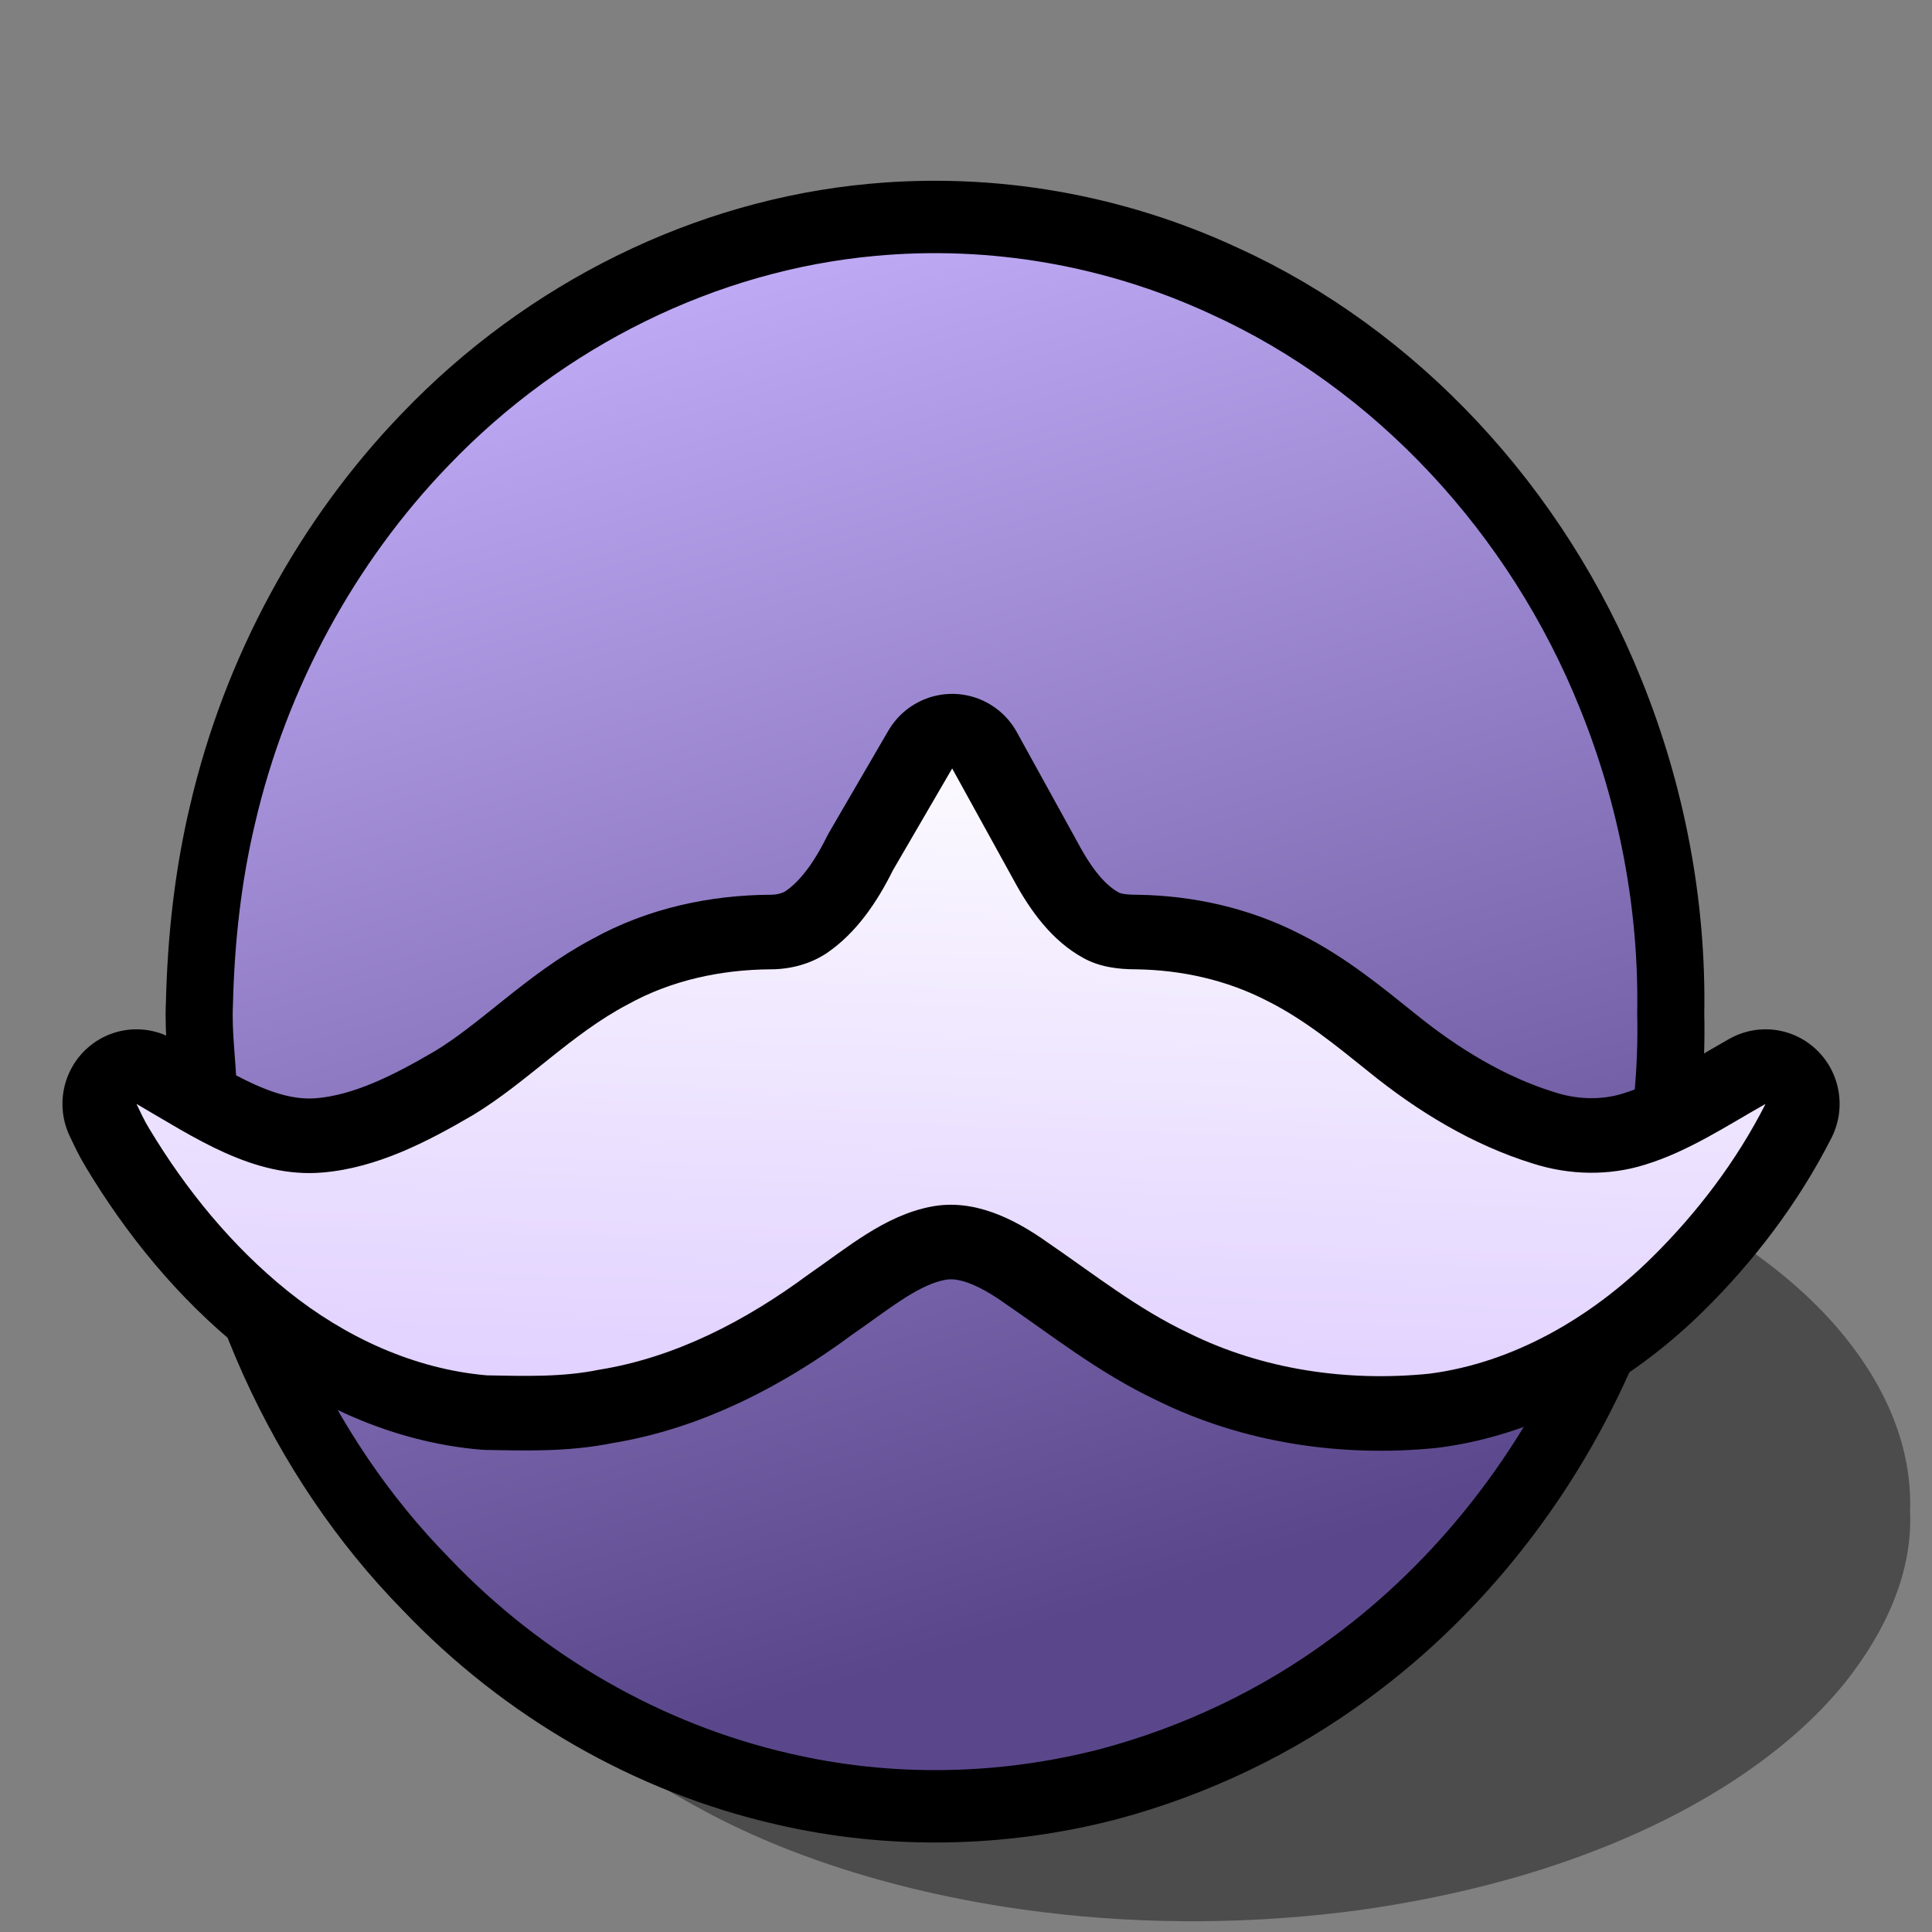 <?xml version="1.0" encoding="UTF-8" standalone="yes"?>
<svg version="1.1" width="64" height="64" color-interpolation="linearRGB"
     xmlns:svg="http://www.w3.org/2000/svg" xmlns="http://www.w3.org/2000/svg">
 <rect width="100%" height="100%" fill="#808080" stroke="none"/>
 <g>
  <path style="fill:#010101; fill-opacity:0.408"
        d="M29.54 2.81C34.22 2.41 38.99 3.17 43.31 5.03C50.02 7.86 55.54 13.34 58.43 20.02C60.02 23.66 60.85 27.64 60.77 31.6C60.88 35.76 59.86 39.89 58.15 43.65C55.98 48.32 52.54 52.38 48.28 55.29C45.41 57.27 42.16 58.69 38.78 59.53C34.61 60.53 30.21 60.61 26.01 59.7C20.79 58.59 15.89 56 12.06 52.27C7.15 47.64 4.02 41.19 3.35 34.48C3.33 33.4 3.14 32.32 3.2 31.23C3.26 28.92 3.53 26.6 4.11 24.35C5.4 19.21 8.2 14.46 12.03 10.78C16.73 6.23 23.02 3.36 29.54 2.81"
        transform="matrix(0.826,0,0,0.473,13.077,35.106)"
  />
  <path style="fill:none; stroke:#000000; stroke-width:5.5"
        d="M29.54 2.81C34.22 2.41 38.99 3.17 43.31 5.03C50.02 7.86 55.54 13.34 58.43 20.02C60.02 23.66 60.85 27.64 60.77 31.6C60.88 35.76 59.86 39.89 58.15 43.65C55.98 48.32 52.54 52.38 48.28 55.29C45.41 57.27 42.16 58.69 38.78 59.53C34.61 60.53 30.21 60.61 26.01 59.7C20.79 58.59 15.89 56 12.06 52.27C7.15 47.64 4.02 41.19 3.35 34.48C3.33 33.4 3.14 32.32 3.2 31.23C3.26 28.92 3.53 26.6 4.11 24.35C5.4 19.21 8.2 14.46 12.03 10.78C16.73 6.23 23.02 3.36 29.54 2.81"
        transform="matrix(0.808,0,0,0.872,5.132,6.026)"
  />
  <linearGradient id="gradient0" gradientUnits="userSpaceOnUse" x1="66.17" y1="-13.18" x2="81.22" y2="42.82">
   <stop offset="0" stop-color="#c8b3ff"/>
   <stop offset="1" stop-color="#5a478b"/>
  </linearGradient>
  <path style="fill:url(#gradient0)"
        d="M29.54 2.81C34.22 2.41 38.99 3.17 43.31 5.03C50.02 7.86 55.54 13.34 58.43 20.02C60.02 23.66 60.85 27.64 60.77 31.6C60.88 35.76 59.86 39.89 58.15 43.65C55.98 48.32 52.54 52.38 48.28 55.29C45.41 57.27 42.16 58.69 38.78 59.53C34.61 60.53 30.21 60.61 26.01 59.7C20.79 58.59 15.89 56 12.06 52.27C7.15 47.64 4.02 41.19 3.35 34.48C3.33 33.4 3.14 32.32 3.2 31.23C3.26 28.92 3.53 26.6 4.11 24.35C5.4 19.21 8.2 14.46 12.03 10.78C16.73 6.23 23.02 3.36 29.54 2.81"
        transform="matrix(0.808,0,0,0.872,5.132,6.026)"
  />
  <path style="fill:none; stroke:#000000; stroke-width:4.5; stroke-linecap:round; stroke-linejoin:round"
        d="M33.86 25.35C34.37 26.29 35.03 27.2 35.99 27.72C36.48 27.99 37.04 28.06 37.59 28.06C38.97 28.08 40.34 28.38 41.57 29.01C42.7 29.57 43.68 30.37 44.67 31.16C46.15 32.35 47.82 33.36 49.65 33.92C50.75 34.27 51.96 34.3 53.07 33.95C54.38 33.55 55.54 32.78 56.72 32.12C55.84 33.84 54.64 35.41 53.26 36.76C51.42 38.56 49.07 39.93 46.5 40.26C44.01 40.51 41.43 40.14 39.18 39.03C37.64 38.31 36.3 37.25 34.9 36.3C33.88 35.58 32.65 34.97 31.36 35.22C29.94 35.49 28.8 36.47 27.64 37.26C25.75 38.65 23.6 39.77 21.27 40.14C20.15 40.37 18.99 40.33 17.86 40.31C15.64 40.12 13.54 39.15 11.81 37.77C10.12 36.42 8.72 34.72 7.6 32.87C7.45 32.63 7.33 32.37 7.21 32.12C8.95 33.12 10.77 34.37 12.87 34.19C14.52 34.05 16.04 33.27 17.45 32.45C19.09 31.46 20.43 30.01 22.14 29.12C23.46 28.39 24.98 28.07 26.48 28.06C27.09 28.06 27.69 27.9 28.19 27.57C29.09 26.96 29.72 26.03 30.2 25.07C32 22 32 22 32 22C32 22 32 22 33.86 25.35z"
        transform="matrix(1.09,0,0,1.098,-3.338,1.3)"
  />
  <linearGradient id="gradient1" gradientUnits="userSpaceOnUse" x1="62.28" y1="20.56" x2="61.21" y2="52.54">
   <stop offset="0" stop-color="#ffffff"/>
   <stop offset="1" stop-color="#d2baff"/>
  </linearGradient>
  <path style="fill:url(#gradient1)"
        d="M33.86 25.35C34.37 26.29 35.03 27.2 35.99 27.72C36.48 27.99 37.04 28.06 37.59 28.06C38.97 28.08 40.34 28.38 41.57 29.01C42.7 29.57 43.68 30.37 44.67 31.16C46.15 32.35 47.82 33.36 49.65 33.92C50.75 34.27 51.96 34.3 53.07 33.95C54.38 33.55 55.54 32.78 56.72 32.12C55.84 33.84 54.64 35.41 53.26 36.76C51.42 38.56 49.07 39.93 46.5 40.26C44.01 40.51 41.43 40.14 39.18 39.03C37.64 38.31 36.3 37.25 34.9 36.3C33.88 35.58 32.65 34.97 31.36 35.22C29.94 35.49 28.8 36.47 27.64 37.26C25.75 38.65 23.6 39.77 21.27 40.14C20.15 40.37 18.99 40.33 17.86 40.31C15.64 40.12 13.54 39.15 11.81 37.77C10.12 36.42 8.72 34.72 7.6 32.87C7.45 32.63 7.33 32.37 7.21 32.12C8.95 33.12 10.77 34.37 12.87 34.19C14.52 34.05 16.04 33.27 17.45 32.45C19.09 31.46 20.43 30.01 22.14 29.12C23.46 28.39 24.98 28.07 26.48 28.06C27.09 28.06 27.69 27.9 28.19 27.57C29.09 26.96 29.72 26.03 30.2 25.07C32 22 32 22 32 22C32 22 32 22 33.86 25.35z"
        transform="matrix(1.09,0,0,1.098,-3.338,1.3)"
  />
 </g>
</svg>
